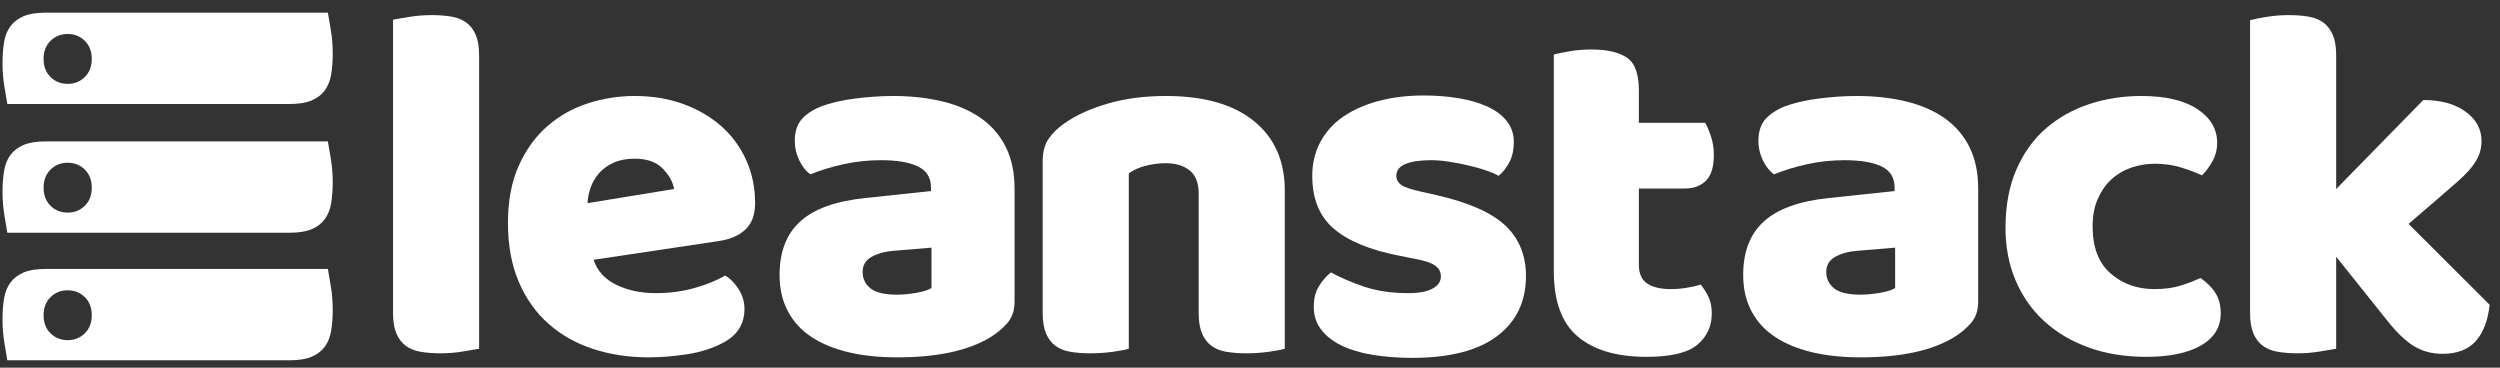 <?xml version="1.0" encoding="UTF-8"?>
<svg width="170px" height="25px" viewBox="0 0 170 25" version="1.1" xmlns="http://www.w3.org/2000/svg" xmlns:xlink="http://www.w3.org/1999/xlink">
    <rect x="0" y="0" width="170" height="25" fill="#333333" stroke="none"/>
    <!-- Generator: Sketch 52.6 (67491) - http://www.bohemiancoding.com/sketch -->
    <title>Blue logo</title>
    <desc>Created with Sketch.</desc>
    <g id="New-Designs" stroke="none" stroke-width="1" fill="none" fill-rule="evenodd">
        <g id="Dashbiard-Copy" transform="translate(-154, -28)" fill="#FFFFFF">
            <g id="top-nav">
                <g id="nav" transform="translate(154, 21)">
                    <g id="Blue-logo" transform="translate(0, 7)">
                        <path d="M32.58,23.715 C32.329,23.76 31.954,23.825 31.461,23.904 C30.968,23.984 30.469,24.025 29.963,24.025 C29.457,24.025 29.005,23.99 28.603,23.921 C28.2,23.853 27.862,23.715 27.587,23.509 C27.311,23.303 27.098,23.021 26.95,22.667 C26.801,22.312 26.726,21.848 26.726,21.275 L26.726,1.337 C26.978,1.292 27.352,1.227 27.845,1.148 C28.338,1.068 28.837,1.027 29.343,1.027 C29.849,1.027 30.301,1.062 30.704,1.13 C31.106,1.199 31.444,1.337 31.719,1.543 C31.995,1.749 32.208,2.031 32.357,2.385 C32.505,2.74 32.58,3.204 32.58,3.777 L32.58,23.715 Z" id="Shape"></path>
                        <path d="M44.115,24.3 C42.761,24.3 41.504,24.111 40.344,23.732 C39.184,23.354 38.175,22.787 37.314,22.031 C36.453,21.275 35.775,20.323 35.282,19.178 C34.789,18.032 34.541,16.692 34.541,15.156 C34.541,13.643 34.789,12.343 35.282,11.254 C35.775,10.165 36.425,9.271 37.227,8.573 C38.03,7.874 38.949,7.359 39.982,7.026 C41.016,6.693 42.072,6.527 43.151,6.527 C44.367,6.527 45.475,6.71 46.474,7.077 C47.473,7.445 48.334,7.948 49.057,8.59 C49.78,9.232 50.342,9.999 50.744,10.893 C51.147,11.787 51.347,12.76 51.347,13.815 C51.347,14.595 51.129,15.19 50.693,15.603 C50.256,16.015 49.649,16.279 48.867,16.393 L40.361,17.665 C40.613,18.421 41.13,18.989 41.911,19.367 C42.692,19.745 43.588,19.934 44.597,19.934 C45.538,19.934 46.429,19.814 47.266,19.573 C48.103,19.332 48.788,19.051 49.315,18.731 C49.683,18.961 49.993,19.281 50.245,19.693 C50.497,20.106 50.624,20.542 50.624,21 C50.624,22.031 50.142,22.798 49.177,23.303 C48.443,23.692 47.617,23.956 46.698,24.093 C45.779,24.231 44.918,24.3 44.115,24.3 Z M43.151,10.79 C42.6,10.79 42.124,10.882 41.722,11.065 C41.319,11.248 40.992,11.484 40.74,11.77 C40.488,12.055 40.299,12.378 40.172,12.732 C40.045,13.087 39.972,13.448 39.948,13.815 L45.837,12.852 C45.768,12.395 45.516,11.935 45.079,11.477 C44.642,11.02 44.001,10.79 43.151,10.79 Z" id="Shape"></path>
                        <path d="M61,20.037 C61.39,20.037 61.82,19.996 62.292,19.917 C62.763,19.837 63.112,19.728 63.342,19.59 L63.342,16.84 L60.862,17.046 C60.219,17.091 59.692,17.229 59.278,17.459 C58.865,17.689 58.658,18.032 58.658,18.49 C58.658,18.948 58.837,19.322 59.192,19.607 C59.547,19.893 60.15,20.037 61,20.037 Z M60.725,6.527 C61.964,6.527 63.094,6.654 64.117,6.905 C65.139,7.157 66.011,7.541 66.734,8.057 C67.457,8.573 68.015,9.226 68.404,10.016 C68.794,10.807 68.99,11.742 68.99,12.818 L68.99,20.518 C68.99,21.113 68.824,21.601 68.49,21.979 C68.157,22.357 67.761,22.684 67.302,22.959 C65.811,23.853 63.71,24.3 61,24.3 C59.784,24.3 58.686,24.186 57.711,23.956 C56.736,23.726 55.897,23.382 55.197,22.925 C54.498,22.467 53.958,21.883 53.579,21.171 C53.2,20.46 53.011,19.635 53.011,18.696 C53.011,17.115 53.482,15.901 54.423,15.053 C55.363,14.204 56.822,13.677 58.796,13.471 L63.308,12.99 L63.308,12.749 C63.308,12.085 63.015,11.609 62.429,11.323 C61.844,11.037 61,10.893 59.898,10.893 C59.026,10.893 58.176,10.985 57.35,11.168 C56.523,11.351 55.776,11.581 55.111,11.856 C54.812,11.649 54.56,11.334 54.354,10.91 C54.147,10.487 54.044,10.044 54.044,9.587 C54.044,8.992 54.188,8.515 54.474,8.16 C54.761,7.806 55.204,7.501 55.8,7.249 C56.465,6.998 57.253,6.813 58.159,6.699 C59.065,6.585 59.922,6.527 60.725,6.527 Z" id="Shape"></path>
                        <path d="M81.51,13.162 C81.51,12.451 81.31,11.931 80.908,11.598 C80.505,11.265 79.961,11.099 79.272,11.099 C78.813,11.099 78.359,11.157 77.911,11.271 C77.464,11.385 77.079,11.557 76.758,11.787 L76.758,23.715 C76.528,23.784 76.166,23.853 75.673,23.921 C75.18,23.99 74.668,24.025 74.141,24.025 C73.635,24.025 73.183,23.99 72.78,23.921 C72.378,23.853 72.04,23.715 71.764,23.509 C71.489,23.303 71.276,23.021 71.127,22.667 C70.979,22.312 70.903,21.848 70.903,21.275 L70.903,10.962 C70.903,10.343 71.035,9.838 71.299,9.449 C71.564,9.06 71.926,8.704 72.384,8.384 C73.166,7.834 74.147,7.387 75.329,7.043 C76.51,6.699 77.825,6.527 79.272,6.527 C81.865,6.527 83.863,7.095 85.264,8.229 C86.665,9.363 87.365,10.938 87.365,12.956 L87.365,23.715 C87.134,23.784 86.773,23.853 86.28,23.921 C85.787,23.99 85.275,24.025 84.747,24.025 C84.242,24.025 83.79,23.99 83.387,23.921 C82.985,23.853 82.647,23.715 82.371,23.509 C82.096,23.303 81.883,23.021 81.734,22.667 C81.586,22.312 81.51,21.848 81.51,21.275 L81.51,13.162 Z" id="Shape"></path>
                        <path d="M103.766,18.765 C103.766,20.508 103.111,21.87 101.803,22.856 C100.494,23.842 98.566,24.334 96.017,24.334 C95.053,24.334 94.158,24.265 93.331,24.128 C92.505,23.99 91.799,23.777 91.213,23.492 C90.628,23.206 90.169,22.845 89.836,22.409 C89.502,21.973 89.336,21.457 89.336,20.862 C89.336,20.312 89.45,19.848 89.681,19.47 C89.911,19.092 90.187,18.776 90.507,18.524 C91.172,18.892 91.936,19.218 92.797,19.504 C93.658,19.79 94.651,19.934 95.776,19.934 C96.489,19.934 97.033,19.831 97.412,19.624 C97.791,19.418 97.98,19.143 97.98,18.799 C97.98,18.479 97.842,18.226 97.567,18.043 C97.291,17.861 96.833,17.71 96.189,17.596 L95.156,17.39 C93.159,17.001 91.672,16.387 90.697,15.551 C89.722,14.715 89.233,13.516 89.233,11.959 C89.233,11.11 89.416,10.343 89.784,9.656 C90.152,8.968 90.669,8.394 91.334,7.937 C91.999,7.479 92.797,7.122 93.727,6.871 C94.657,6.62 95.684,6.493 96.809,6.493 C97.659,6.493 98.456,6.555 99.203,6.682 C99.95,6.809 100.597,6.998 101.148,7.249 C101.699,7.501 102.136,7.827 102.457,8.229 C102.778,8.631 102.939,9.106 102.939,9.656 C102.939,10.182 102.842,10.635 102.646,11.013 C102.451,11.392 102.205,11.707 101.906,11.959 C101.723,11.845 101.448,11.725 101.08,11.598 C100.712,11.471 100.311,11.357 99.874,11.254 C99.437,11.151 98.996,11.065 98.548,10.996 C98.101,10.927 97.694,10.893 97.326,10.893 C96.568,10.893 95.983,10.979 95.57,11.151 C95.156,11.323 94.95,11.591 94.95,11.959 C94.95,12.21 95.064,12.416 95.294,12.577 C95.524,12.739 95.959,12.887 96.603,13.024 L97.67,13.265 C99.874,13.77 101.441,14.462 102.371,15.345 C103.301,16.228 103.766,17.366 103.766,18.765 Z" id="Shape"></path>
                        <path d="M111.443,18.009 C111.443,18.604 111.633,19.029 112.012,19.281 C112.39,19.532 112.924,19.659 113.613,19.659 C113.957,19.659 114.312,19.631 114.68,19.573 C115.048,19.515 115.369,19.442 115.645,19.349 C115.851,19.601 116.03,19.882 116.178,20.192 C116.327,20.501 116.402,20.873 116.402,21.309 C116.402,22.179 116.075,22.89 115.421,23.44 C114.767,23.99 113.613,24.265 111.96,24.265 C109.939,24.265 108.385,23.808 107.294,22.89 C106.202,21.973 105.658,20.484 105.658,18.421 L105.658,3.709 C105.91,3.64 106.271,3.565 106.743,3.485 C107.214,3.406 107.713,3.365 108.241,3.365 C109.25,3.365 110.038,3.543 110.6,3.898 C111.161,4.252 111.443,5.004 111.443,6.149 L111.443,8.349 L115.955,8.349 C116.092,8.601 116.224,8.916 116.351,9.295 C116.478,9.673 116.54,10.092 116.54,10.549 C116.54,11.351 116.361,11.931 116.006,12.285 C115.651,12.64 115.173,12.818 114.577,12.818 L111.443,12.818 L111.443,18.009 Z" id="Shape"></path>
                        <path d="M126.527,20.037 C126.916,20.037 127.347,19.996 127.818,19.917 C128.29,19.837 128.638,19.728 128.869,19.59 L128.869,16.84 L126.389,17.046 C125.746,17.091 125.218,17.229 124.805,17.459 C124.392,17.689 124.185,18.032 124.185,18.49 C124.185,18.948 124.364,19.322 124.719,19.607 C125.074,19.893 125.677,20.037 126.527,20.037 Z M126.251,6.527 C127.491,6.527 128.621,6.654 129.644,6.905 C130.666,7.157 131.538,7.541 132.261,8.057 C132.984,8.573 133.541,9.226 133.931,10.016 C134.321,10.807 134.516,11.742 134.516,12.818 L134.516,20.518 C134.516,21.113 134.351,21.601 134.017,21.979 C133.683,22.357 133.287,22.684 132.829,22.959 C131.337,23.853 129.237,24.3 126.527,24.3 C125.311,24.3 124.213,24.186 123.238,23.956 C122.263,23.726 121.424,23.382 120.724,22.925 C120.025,22.467 119.484,21.883 119.106,21.171 C118.727,20.46 118.537,19.635 118.537,18.696 C118.537,17.115 119.009,15.901 119.949,15.053 C120.89,14.204 122.349,13.677 124.323,13.471 L128.834,12.99 L128.834,12.749 C128.834,12.085 128.542,11.609 127.956,11.323 C127.371,11.037 126.527,10.893 125.425,10.893 C124.553,10.893 123.703,10.985 122.877,11.168 C122.05,11.351 121.303,11.581 120.638,11.856 C120.339,11.649 120.087,11.334 119.88,10.91 C119.674,10.487 119.571,10.044 119.571,9.587 C119.571,8.992 119.715,8.515 120.001,8.16 C120.287,7.806 120.731,7.501 121.327,7.249 C121.992,6.998 122.78,6.813 123.686,6.699 C124.592,6.585 125.449,6.527 126.251,6.527 Z" id="Shape"></path>
                        <path d="M146.533,11.134 C145.958,11.134 145.414,11.226 144.897,11.409 C144.381,11.591 143.933,11.862 143.554,12.217 C143.175,12.571 142.872,13.014 142.642,13.54 C142.411,14.066 142.297,14.685 142.297,15.396 C142.297,16.816 142.704,17.882 143.52,18.593 C144.336,19.304 145.328,19.659 146.499,19.659 C147.187,19.659 147.784,19.579 148.289,19.418 C148.795,19.257 149.243,19.085 149.633,18.903 C150.091,19.223 150.435,19.573 150.666,19.951 C150.896,20.329 151.01,20.783 151.01,21.309 C151.01,22.248 150.562,22.976 149.667,23.492 C148.772,24.007 147.532,24.265 145.948,24.265 C144.501,24.265 143.193,24.052 142.022,23.629 C140.851,23.206 139.846,22.609 139.009,21.842 C138.171,21.075 137.521,20.151 137.063,19.074 C136.604,17.998 136.374,16.806 136.374,15.499 C136.374,13.987 136.622,12.663 137.114,11.529 C137.607,10.395 138.279,9.46 139.129,8.727 C139.979,7.995 140.961,7.445 142.073,7.077 C143.186,6.71 144.364,6.527 145.603,6.527 C147.256,6.527 148.531,6.826 149.426,7.421 C150.321,8.016 150.769,8.785 150.769,9.724 C150.769,10.16 150.666,10.567 150.459,10.945 C150.252,11.323 150.011,11.649 149.736,11.924 C149.346,11.742 148.875,11.563 148.324,11.392 C147.773,11.22 147.177,11.134 146.533,11.134 Z" id="Shape"></path>
                        <path d="M169.294,20.725 C169.18,21.801 168.864,22.626 168.347,23.2 C167.831,23.773 167.08,24.059 166.092,24.059 C165.358,24.059 164.703,23.881 164.129,23.526 C163.554,23.172 162.934,22.57 162.269,21.721 L158.86,17.459 L158.86,23.715 C158.608,23.76 158.233,23.825 157.741,23.904 C157.248,23.984 156.748,24.025 156.243,24.025 C155.737,24.025 155.285,23.99 154.882,23.921 C154.48,23.853 154.142,23.715 153.866,23.509 C153.591,23.303 153.378,23.021 153.229,22.667 C153.081,22.312 153.005,21.848 153.005,21.275 L153.005,1.371 C153.257,1.302 153.632,1.227 154.125,1.148 C154.618,1.068 155.117,1.027 155.623,1.027 C156.128,1.027 156.58,1.062 156.983,1.13 C157.385,1.199 157.723,1.337 157.999,1.543 C158.274,1.749 158.487,2.031 158.636,2.385 C158.784,2.74 158.86,3.204 158.86,3.777 L158.86,12.852 L164.783,6.802 C165.978,6.802 166.935,7.067 167.659,7.593 C168.382,8.119 168.743,8.785 168.743,9.587 C168.743,9.931 168.685,10.246 168.571,10.532 C168.457,10.818 168.278,11.11 168.037,11.409 C167.796,11.707 167.486,12.021 167.108,12.354 C166.729,12.687 166.288,13.069 165.782,13.506 L163.784,15.224 L169.294,20.725 Z" id="Shape"></path>
                        <g id="Group" transform="translate(11.566, 12.794) rotate(-90) translate(-11.566, -12.794) translate(-0.434, 1.294)">
                            <path d="M23.932,22.23 C23.665,22.281 23.268,22.347 22.745,22.431 C22.222,22.518 21.693,22.559 21.156,22.559 C20.62,22.559 20.14,22.522 19.713,22.449 C19.286,22.376 18.928,22.23 18.636,22.012 C18.343,21.793 18.117,21.497 17.96,21.118 C17.802,20.742 17.723,20.25 17.723,19.642 L17.723,0.433 C17.99,0.385 18.387,0.317 18.91,0.232 C19.432,0.148 19.962,0.105 20.499,0.105 C21.035,0.105 21.515,0.141 21.942,0.214 C22.368,0.287 22.727,0.433 23.019,0.652 C23.311,0.87 23.537,1.169 23.695,1.545 C23.852,1.921 23.932,2.413 23.932,3.022 L23.932,22.23 Z M19.091,4.536 C19.091,4.997 19.246,5.386 19.556,5.701 C19.866,6.016 20.276,6.174 20.787,6.174 C21.298,6.174 21.708,6.016 22.018,5.701 C22.328,5.386 22.483,4.997 22.483,4.536 C22.483,4.075 22.328,3.686 22.018,3.371 C21.708,3.055 21.298,2.897 20.787,2.897 C20.276,2.897 19.866,3.055 19.556,3.371 C19.246,3.686 19.091,4.075 19.091,4.536 Z" id="Combined-Shape"></path>
                            <path d="M15.178,22.23 C14.911,22.281 14.514,22.347 13.991,22.431 C13.468,22.518 12.938,22.559 12.402,22.559 C11.865,22.559 11.386,22.522 10.959,22.449 C10.532,22.376 10.174,22.23 9.881,22.012 C9.589,21.793 9.363,21.497 9.206,21.118 C9.048,20.742 8.968,20.25 8.968,19.642 L8.968,0.433 C9.235,0.385 9.632,0.317 10.155,0.232 C10.678,0.148 11.208,0.105 11.744,0.105 C12.281,0.105 12.76,0.141 13.187,0.214 C13.614,0.287 13.972,0.433 14.265,0.652 C14.557,0.87 14.783,1.169 14.94,1.545 C15.098,1.921 15.178,2.413 15.178,3.022 L15.178,22.23 Z M10.336,4.536 C10.336,4.997 10.491,5.386 10.801,5.701 C11.111,6.016 11.522,6.174 12.032,6.174 C12.543,6.174 12.953,6.016 13.263,5.701 C13.573,5.386 13.728,4.997 13.728,4.536 C13.728,4.075 13.573,3.686 13.263,3.371 C12.953,3.055 12.543,2.897 12.032,2.897 C11.522,2.897 11.111,3.055 10.801,3.371 C10.491,3.686 10.336,4.075 10.336,4.536 Z" id="Combined-Shape"></path>
                            <path d="M6.505,22.23 C6.237,22.281 5.84,22.347 5.317,22.431 C4.795,22.518 4.265,22.559 3.728,22.559 C3.192,22.559 2.712,22.522 2.286,22.449 C1.859,22.376 1.5,22.23 1.208,22.012 C0.916,21.793 0.69,21.497 0.532,21.118 C0.375,20.742 0.295,20.25 0.295,19.642 L0.295,0.433 C0.562,0.385 0.959,0.317 1.482,0.232 C2.005,0.148 2.534,0.105 3.071,0.105 C3.607,0.105 4.087,0.141 4.514,0.214 C4.941,0.287 5.299,0.433 5.591,0.652 C5.884,0.87 6.11,1.169 6.267,1.545 C6.425,1.921 6.505,2.413 6.505,3.022 L6.505,22.23 Z M1.663,4.536 C1.663,4.997 1.818,5.386 2.128,5.701 C2.438,6.016 2.848,6.174 3.359,6.174 C3.87,6.174 4.28,6.016 4.59,5.701 C4.9,5.386 5.055,4.997 5.055,4.536 C5.055,4.075 4.9,3.686 4.59,3.371 C4.28,3.055 3.87,2.897 3.359,2.897 C2.848,2.897 2.438,3.055 2.128,3.371 C1.818,3.686 1.663,4.075 1.663,4.536 Z" id="Combined-Shape"></path>
                        </g>
                    </g>
                </g>
            </g>
        </g>
    </g>
</svg>